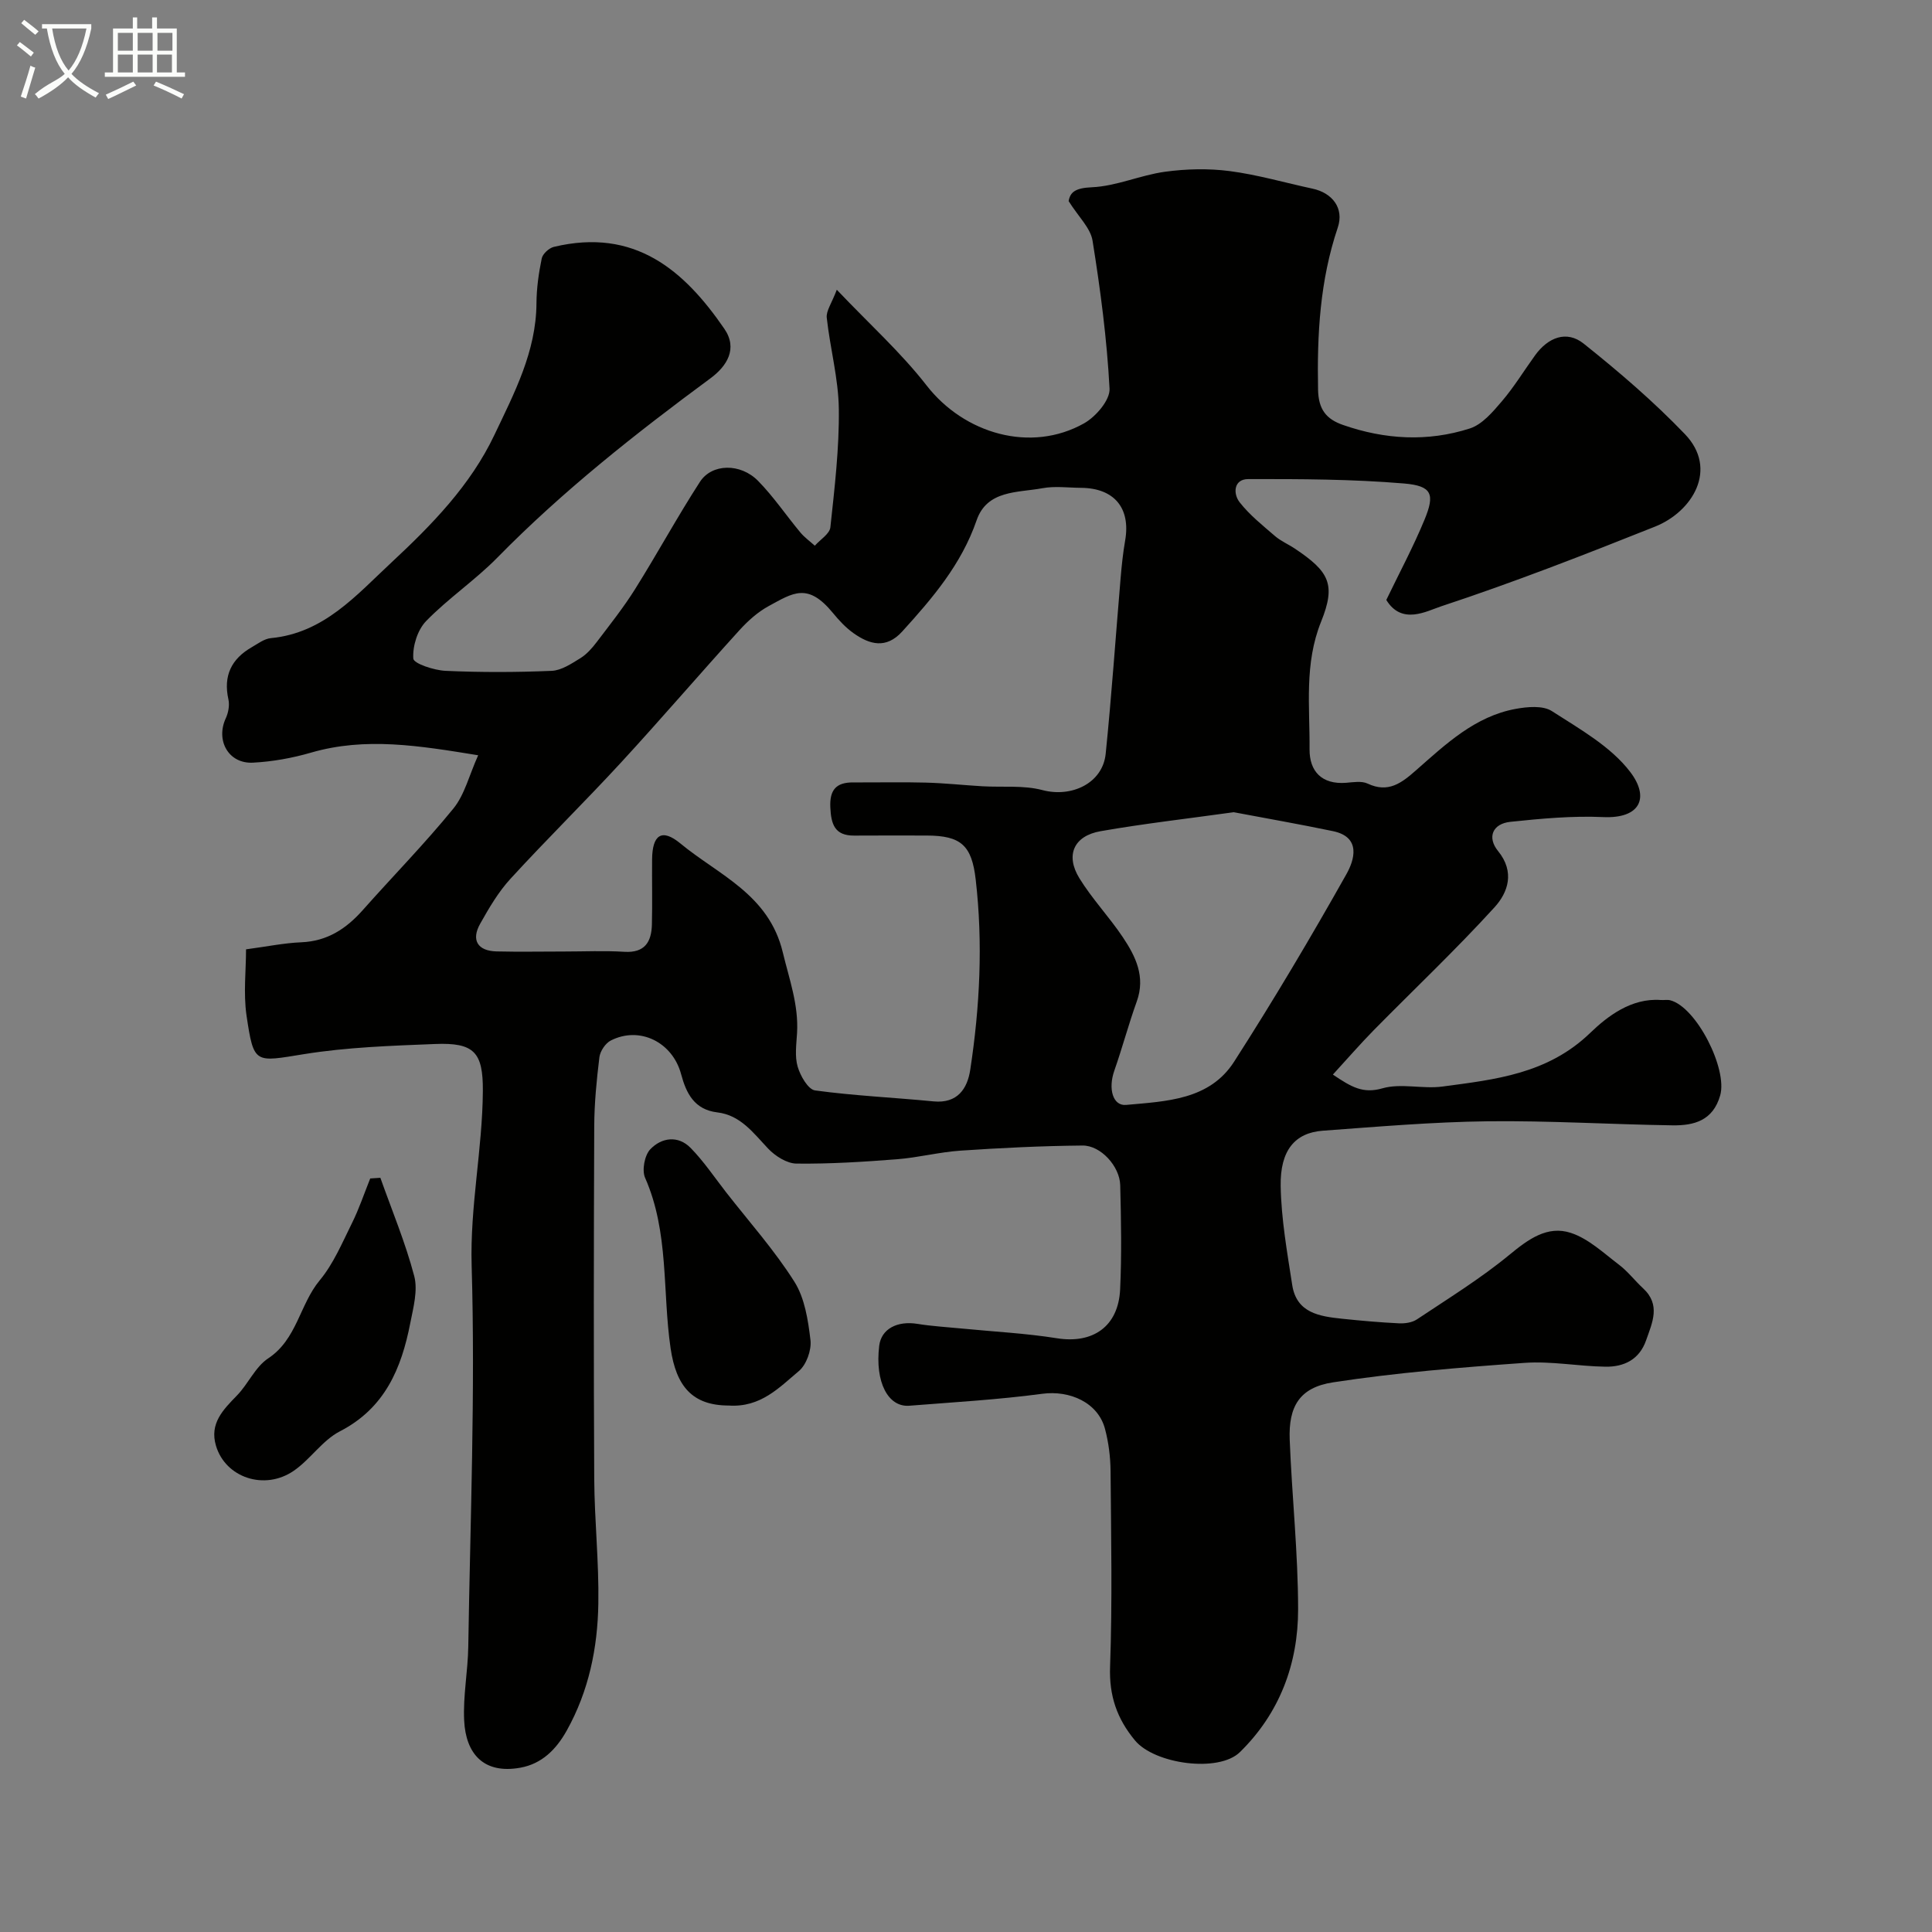 <svg enable-background="new 0 0 400 400" viewBox="0 0 400 400" xmlns="http://www.w3.org/2000/svg"><rect x="0" y="0" width="400" height="400" fill="#808080" stroke="none"/><path d="m6.4 11.7c-1-.8-1.9-1.6-2.9-2.3l.6-.7c.9.7 1.9 1.4 2.9 2.2zm-2.1 8.3c.7-2.1 1.4-4.2 2-6.4.2.1.6.3 1 .4-.7 2.3-1.3 4.4-1.9 6.4zm3-12.8c-1.1-.9-2.1-1.7-2.9-2.4l.6-.7c1 .8 2 1.5 3 2.4zm1.4-1.3v-.9h10.2v.9c-.9 4.2-2.3 7.3-4.1 9.4 1.3 1.4 3.2 2.7 5.7 4-.2.2-.4.5-.7.9-2.5-1.4-4.4-2.7-5.7-4.2-1.4 1.5-3.5 3-6.1 4.4 0 0 0 0-.1-.1-.3-.4-.5-.7-.7-.8 2.7-2.3 4.7-2.8 6.2-4.2-1.8-2.2-3-5.3-3.7-9.4zm9.2 0h-7.1c.6 3.8 1.7 6.7 3.4 8.7 1.7-2 2.9-4.8 3.7-8.7z" fill="#fbfcfa"/><path d="m31.6 3.6h.9v2.3h4.1v9.1h1.7v.9h-16.6v-.9h1.7v-9.1h4.1v-2.3h.9v2.3h3.1v-2.3zm-4 13.3.6.8c-1.9.9-3.8 1.9-5.8 2.8-.2-.3-.3-.6-.5-.9 2-.9 3.9-1.8 5.7-2.7zm-3.2-10.1v3.7h3.1v-3.7zm0 4.5v3.7h3.1v-3.7zm4.1-4.5v3.7h3.1v-3.7zm0 4.5v3.7h3.1v-3.7zm9.1 9.1c-2.1-1.1-4.1-2-5.8-2.7l.5-.8c2.2.9 4.1 1.8 5.8 2.6zm-1.9-13.6h-3.1v3.7h3.1zm-3.2 4.5v3.7h3.1v-3.7z" fill="#fbfcfa"/><g fill="#010100"><path d="m50.94 196.55c4.3-.57 7.85-1.31 11.43-1.46 5.37-.22 9.27-2.77 12.7-6.62 6.24-7.04 12.86-13.78 18.79-21.06 2.34-2.87 3.27-6.89 5.14-11.04-12.24-1.99-23.31-3.82-34.59-.55-3.89 1.13-7.99 1.87-12.03 2.08-5.07.27-7.77-4.6-5.63-9.2.53-1.15.81-2.69.54-3.9-1.09-4.89.62-8.38 4.83-10.8 1.27-.73 2.59-1.75 3.95-1.88 11-1.04 17.67-8.87 24.99-15.68 8.35-7.78 16.34-15.94 21.3-26.39 4.11-8.66 8.65-17.24 8.71-27.27.02-3.1.46-6.23 1.09-9.27.2-.96 1.51-2.16 2.52-2.4 16.74-4 26.96 4.84 35.28 16.95 2.85 4.14.52 7.76-2.86 10.26-15.51 11.44-30.6 23.34-44.14 37.14-4.6 4.68-10.16 8.42-14.73 13.12-1.79 1.84-2.83 5.2-2.66 7.77.07 1.03 4.29 2.43 6.67 2.54 7.32.33 14.67.31 21.99 0 2.02-.09 4.09-1.49 5.93-2.62 1.31-.81 2.42-2.07 3.37-3.32 2.74-3.61 5.57-7.17 7.97-11 4.59-7.32 8.72-14.93 13.41-22.18 2.47-3.83 8.4-3.92 12.05-.2 3.2 3.26 5.79 7.12 8.73 10.65.86 1.04 2 1.85 3.01 2.76 1.12-1.27 3.07-2.44 3.22-3.81.87-8.14 1.85-16.33 1.75-24.5-.08-6.3-1.81-12.57-2.5-18.89-.15-1.42 1.02-2.98 2.08-5.79 6.71 7.07 13.26 12.96 18.58 19.8 7.81 10.05 21.61 14.04 32.61 7.86 2.44-1.37 5.41-4.83 5.28-7.18-.54-10.25-1.89-20.49-3.52-30.64-.42-2.63-2.9-4.93-4.95-8.19.32-1.87 1.4-2.72 4.8-2.87 5.08-.22 10.04-2.51 15.15-3.21 4.4-.6 8.99-.71 13.38-.14 5.78.75 11.44 2.41 17.17 3.64 4.07.87 6.58 4.02 5.22 8.06-3.7 10.96-4.3 22.14-4.08 33.56.08 4.1 1.71 6.1 5.16 7.3 8.68 3.03 17.54 3.53 26.26.73 2.56-.82 4.75-3.42 6.62-5.61 2.54-2.97 4.59-6.35 6.89-9.53 2.67-3.7 6.52-5.26 10.07-2.42 7.32 5.84 14.49 11.99 20.96 18.74 6.95 7.25 1.54 16.05-6.17 19.13-14.63 5.84-29.33 11.57-44.27 16.5-3.08 1.02-8.19 3.94-11.39-1.31 2.7-5.6 5.59-10.99 7.91-16.61 2.19-5.3 1.56-7.01-4.25-7.5-10.7-.9-21.49-.93-32.25-.91-3.01 0-3.18 3.01-1.77 4.81 2.06 2.63 4.76 4.78 7.32 6.99 1.22 1.05 2.78 1.7 4.13 2.61 7.08 4.74 8.53 7.37 5.41 15.11-3.52 8.73-2.32 17.59-2.39 26.43-.03 4.53 2.51 7.32 7.56 6.93 1.49-.12 3.21-.42 4.45.16 4.31 2.03 7.06-.13 10.08-2.79 6.12-5.38 12.15-11.12 20.57-12.67 2.44-.45 5.64-.74 7.5.45 5.77 3.72 12.19 7.31 16.22 12.59 4.06 5.31 2.13 9.7-5.56 9.36-6.39-.29-12.86.31-19.24.98-3.7.39-4.86 3.21-2.56 6.04 3.55 4.35 2.06 8.59-.72 11.65-8.01 8.79-16.67 16.98-25.02 25.46-2.81 2.86-5.44 5.9-8.45 9.18 3.8 2.56 6.21 4.01 10.24 2.85 3.85-1.11 8.32.17 12.42-.37 10.95-1.46 21.79-2.59 30.63-11.12 3.51-3.39 8.48-7.25 14.58-6.8.66.05 1.37-.1 1.99.06 5.42 1.42 11.88 14.21 10.33 19.68-1.49 5.25-5.43 6.27-9.87 6.21-12.77-.19-25.54-.99-38.3-.84-11.37.14-22.74 1.12-34.09 1.95-5.76.42-8.87 4.03-8.74 11.46.12 6.84 1.34 13.68 2.39 20.48.89 5.81 5.66 6.5 10.32 6.99 3.92.41 7.84.76 11.77.95 1.24.06 2.73-.15 3.72-.81 6.48-4.32 13.16-8.44 19.15-13.37 3.92-3.23 7.87-6.14 12.74-4.54 3.65 1.2 6.78 4.18 9.96 6.59 1.84 1.4 3.28 3.31 4.99 4.89 3.69 3.41 1.9 7.08.62 10.75-1.4 4.01-4.59 5.53-8.43 5.47-5.59-.08-11.22-1.19-16.76-.79-13.24.94-26.52 2.02-39.63 4.03-6.93 1.06-9.24 4.99-8.97 11.88.46 11.7 1.73 23.39 1.74 35.09.01 11.27-3.8 21.51-12.05 29.59-4.4 4.31-17.67 2.48-21.73-2.43-3.73-4.5-5.37-9.24-5.15-15.27.48-13.48.21-27 .1-40.49-.03-2.92-.4-5.91-1.15-8.73-1.44-5.45-7.27-8.04-13.01-7.27-9.11 1.22-18.33 1.74-27.5 2.47-4.38.35-7.15-4.87-6.24-12.4.42-3.52 3.75-5.22 7.9-4.55 3.08.5 6.22.67 9.33.98 6.52.64 13.09.97 19.56 2 7.43 1.19 12.72-2.41 13.09-10.1.34-7.18.2-14.39.02-21.58-.1-3.93-4.04-8.26-7.81-8.22-8.44.08-16.88.49-25.29 1.06-4.39.3-8.72 1.44-13.12 1.78-6.92.54-13.87.98-20.8.9-2-.02-4.41-1.56-5.88-3.11-3.06-3.23-5.7-6.92-10.51-7.49-4.79-.57-6.45-3.99-7.5-7.9-1.76-6.62-8.56-10.04-14.57-6.98-1.11.57-2.19 2.2-2.35 3.45-.58 4.74-1.05 9.52-1.07 14.29-.1 24.33-.13 48.66 0 73 .05 8.6.99 17.21.85 25.8-.14 9.2-1.97 18.14-6.55 26.34-2.19 3.91-5.15 6.88-9.63 7.68-7.49 1.34-11.26-2.81-11.6-9.77-.25-5.07.77-10.19.85-15.29.41-26.29 1.47-52.61.7-78.88-.36-12.28 2.24-24.1 2.32-36.18.05-8.03-1.8-10.05-9.92-9.72-9.04.36-18.15.66-27.05 2.09-10.28 1.65-10.44 2.21-11.97-8.05-.65-4.6-.09-9.29-.09-13.64zm65.84.45c4.17 0 8.34-.2 12.49.06 4.25.26 5.61-2.06 5.7-5.66.11-4.5 0-9 .04-13.5.05-5.03 1.98-6.48 5.87-3.26 7.92 6.54 18.31 10.52 21.19 22.54 1.34 5.58 3.3 10.87 2.95 16.72-.14 2.32-.5 4.8.13 6.95.55 1.89 2.16 4.71 3.6 4.91 8.13 1.11 16.35 1.47 24.53 2.27 4.97.48 7.01-2.65 7.6-6.55 1.99-13.05 2.65-26.18 1.13-39.37-.81-7.06-3.01-9.11-10.16-9.12-5 0-10-.03-15 .01-4.04.03-4.78-2.36-4.94-5.83-.17-3.64 1.21-5.2 4.74-5.18 5 .03 10-.1 14.99.04 3.93.1 7.84.53 11.77.76 4.15.24 8.48-.25 12.41.79 6.05 1.6 12.48-1.42 13.1-7.52 1.23-12.1 2.06-24.24 3.09-36.36.22-2.6.49-5.22.94-7.79 1.17-6.72-2.25-10.86-9.15-10.91-2.67-.02-5.4-.4-7.98.08-5.11.95-11.46.34-13.63 6.66-3.14 9.1-9.12 16.1-15.4 23.01-3.32 3.65-6.73 2.72-10.08.34-1.61-1.14-3.01-2.65-4.27-4.19-5.21-6.34-8.23-4.17-13.29-1.42-2.26 1.23-4.31 3.07-6.06 5-8.2 9.03-16.15 18.3-24.41 27.28-7.53 8.18-15.47 15.97-22.98 24.17-2.51 2.73-4.45 6.05-6.28 9.31-1.92 3.39-.53 5.64 3.37 5.74 4.66.11 9.33.02 13.99.02zm138.65-28.84c-9.43 1.32-18.55 2.35-27.57 3.93-5.54.97-7.32 4.96-4.39 9.73 2.64 4.29 6.19 8.02 9 12.22 2.65 3.96 4.73 8.17 2.89 13.29-1.7 4.72-2.99 9.6-4.65 14.33-1.32 3.76-.31 7.36 2.45 7.1 8.31-.76 17.25-1 22.35-8.95 8.15-12.7 15.86-25.69 23.26-38.84 1.6-2.85 3.15-7.65-2.79-8.89-6.84-1.43-13.74-2.63-20.55-3.92z"/><path d="m78.75 243.85c2.4 6.76 5.19 13.43 7.01 20.34.78 2.97-.18 6.51-.81 9.71-1.83 9.39-5.25 17.64-14.58 22.44-3.62 1.87-6.11 5.8-9.55 8.17-6.07 4.17-14.16 1.41-16.11-5.2-1.36-4.59 1.47-7.43 4.35-10.39 2.34-2.4 3.79-5.92 6.46-7.68 5.98-3.95 6.51-11.16 10.68-16.17 2.85-3.43 4.65-7.77 6.67-11.83 1.48-2.98 2.54-6.16 3.78-9.25.7-.05 1.4-.1 2.1-.14z"/><path d="m150.87 291c-7.51-.01-10.87-3.96-12.03-11.85-1.72-11.75-.29-23.98-5.28-35.3-.69-1.57-.11-4.65 1.07-5.9 2.32-2.44 5.76-2.94 8.36-.28 2.73 2.79 4.94 6.09 7.35 9.19 4.78 6.12 9.99 11.96 14.12 18.49 2.16 3.41 2.85 7.97 3.34 12.11.24 2.06-.84 5.09-2.4 6.4-4.03 3.37-7.9 7.59-14.53 7.14z"/></g></svg>